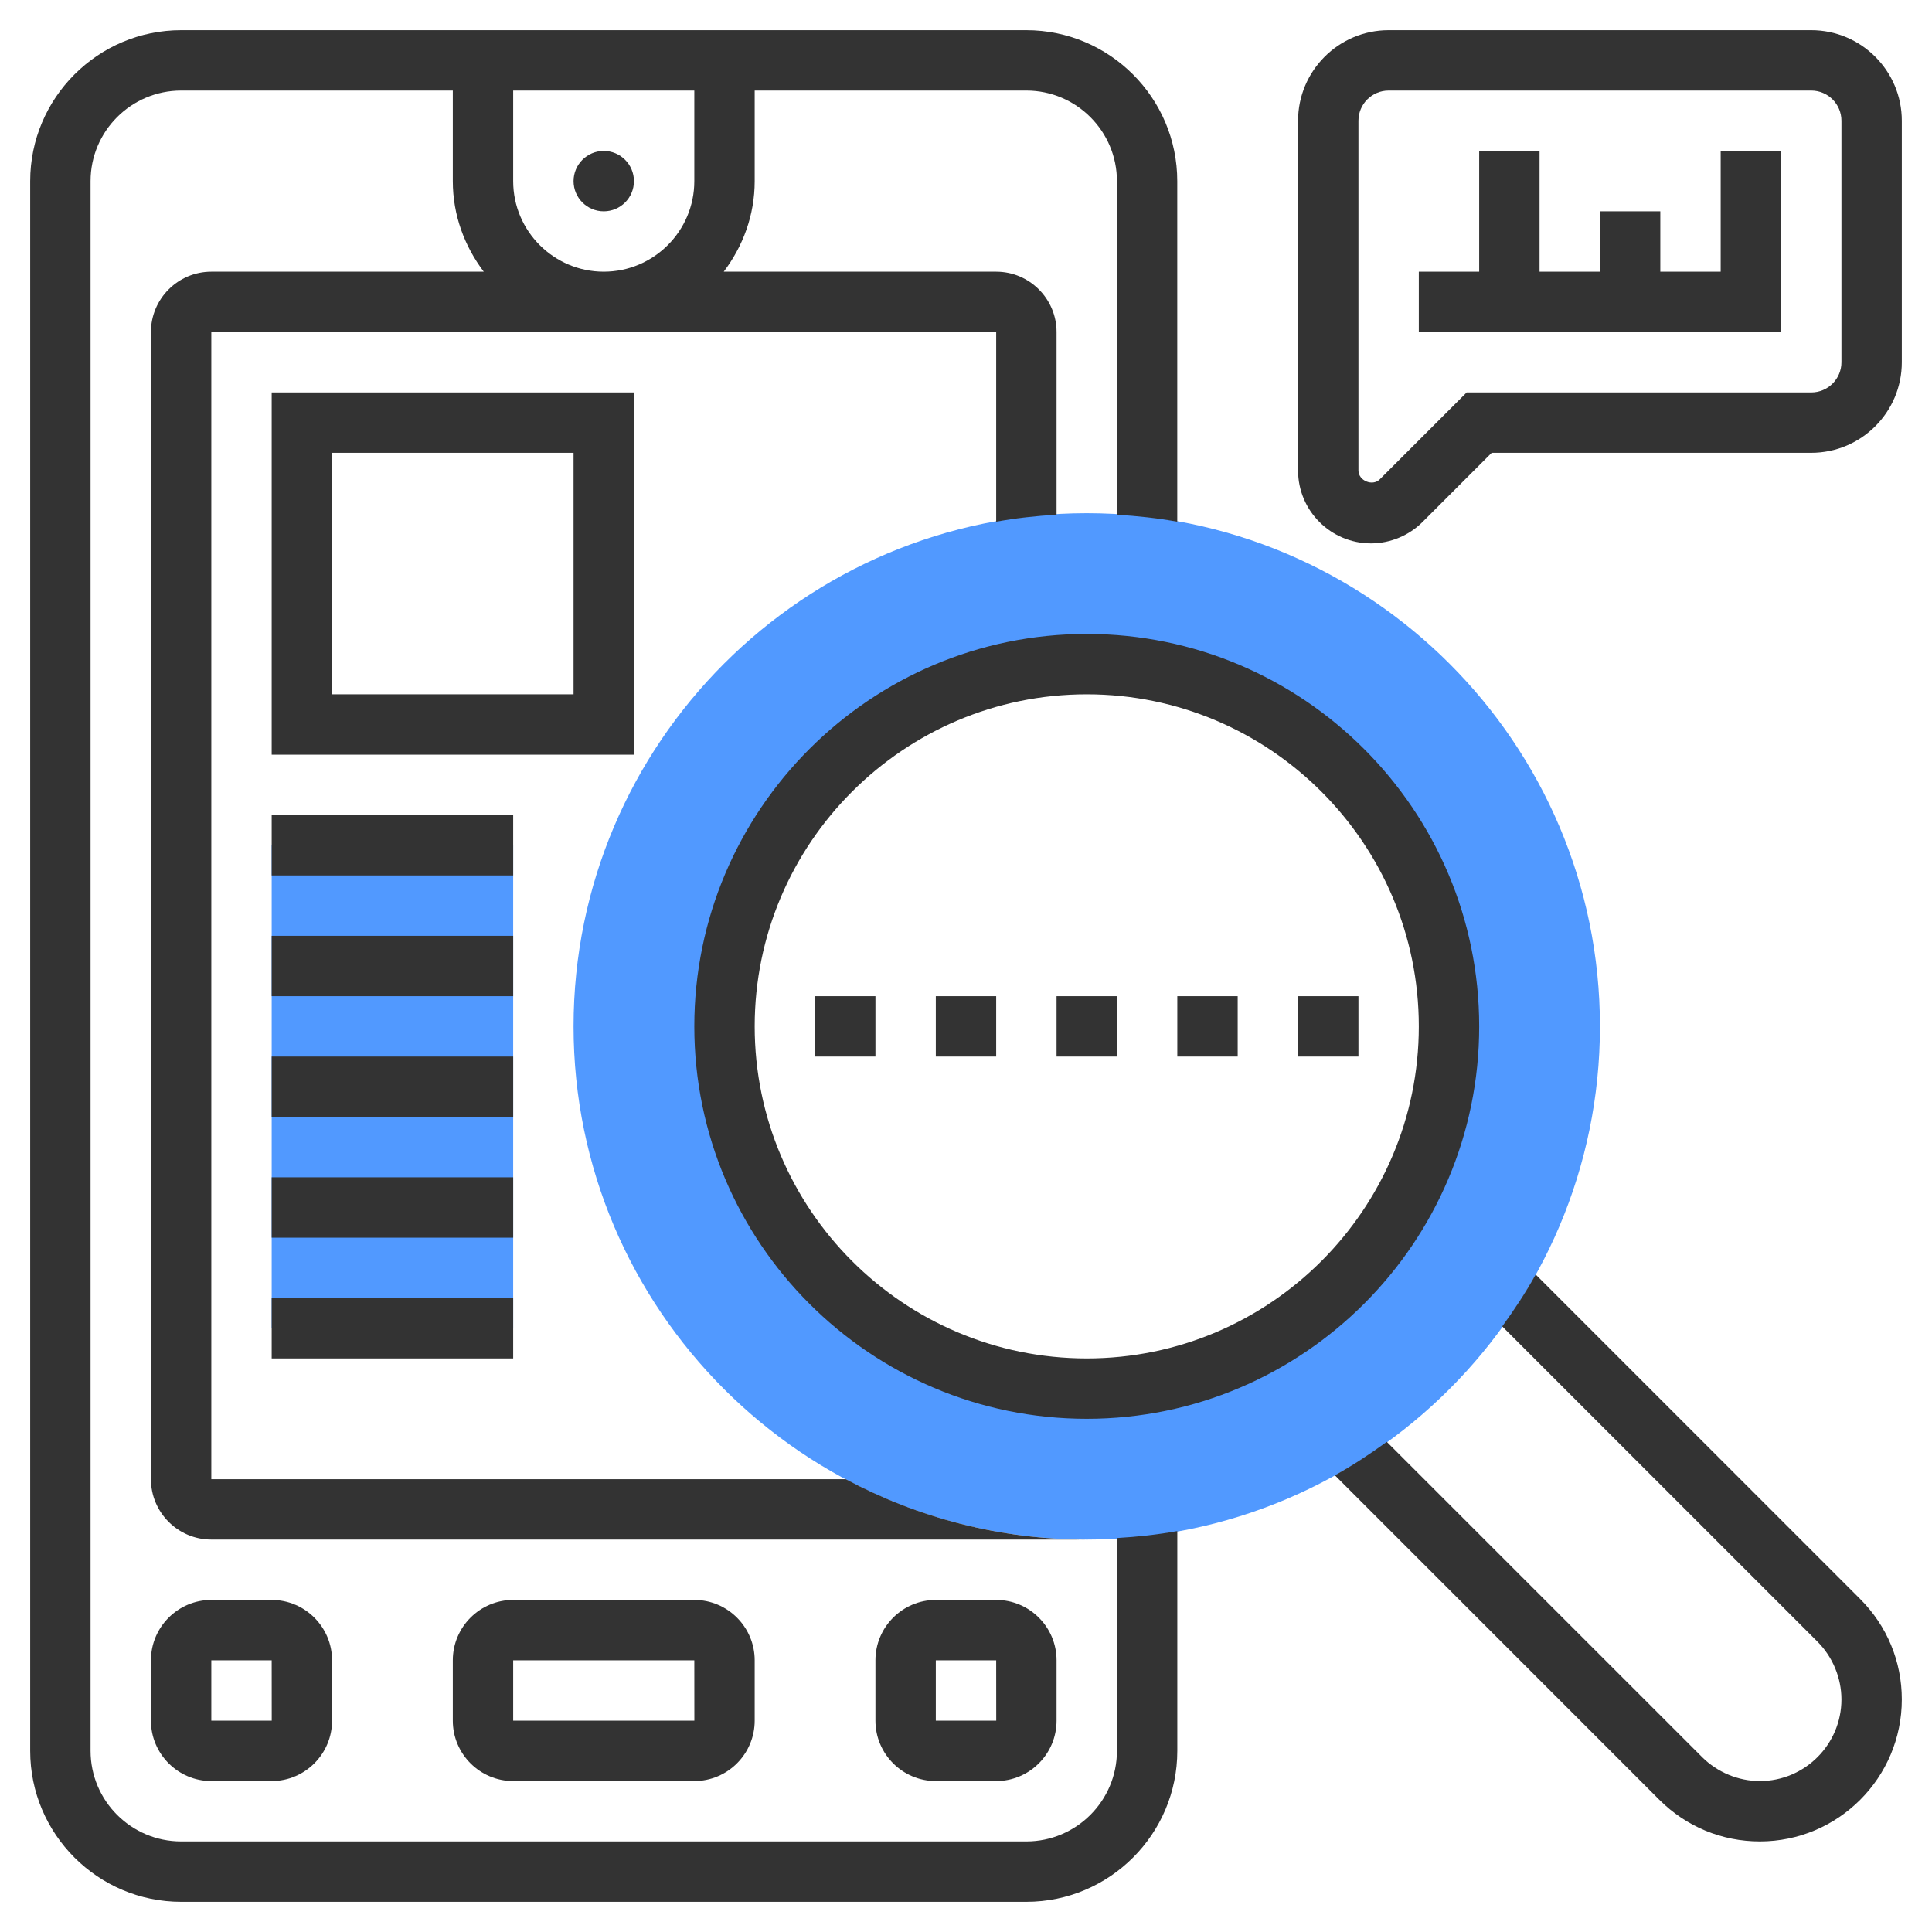 <svg width="40" height="40" viewBox="0 0 40 40" fill="none" xmlns="http://www.w3.org/2000/svg">
<path d="M22.5 31.875C16.641 31.875 11.875 27.109 11.875 21.25C11.875 15.391 16.641 10.625 22.5 10.625C28.359 10.625 33.125 15.391 33.125 21.25C33.125 27.109 28.359 31.875 22.5 31.875ZM22.5 13.75C18.364 13.75 15 17.114 15 21.25C15 25.386 18.364 28.75 22.5 28.75C26.636 28.75 30 25.386 30 21.25C30 17.114 26.636 13.75 22.5 13.75Z" fill="#5199FF"/>
<path d="M5.625 17.5H10.625V27.5H5.625V17.5Z" fill="#5199FF"/>
<path d="M31.794 26.387C31.587 26.761 31.352 27.117 31.102 27.462L37.63 33.99C37.944 34.305 38.125 34.74 38.125 35.185C38.125 36.117 37.367 36.875 36.436 36.875C35.991 36.875 35.556 36.694 35.241 36.38L28.712 29.852C28.367 30.102 28.011 30.337 27.637 30.544L34.356 37.264C34.912 37.819 35.65 38.125 36.436 38.125C38.057 38.125 39.375 36.807 39.375 35.185C39.375 34.4 39.069 33.662 38.514 33.107L31.794 26.387Z" fill="#333333"/>
<path d="M10.625 33.125C9.936 33.125 9.375 33.686 9.375 34.375V35.625C9.375 36.314 9.936 36.875 10.625 36.875H14.375C15.064 36.875 15.625 36.314 15.625 35.625V34.375C15.625 33.686 15.064 33.125 14.375 33.125H10.625ZM10.625 35.625V34.375H14.375L14.376 35.625H10.625Z" fill="#333333"/>
<path d="M4.375 33.125C3.686 33.125 3.125 33.686 3.125 34.375V35.625C3.125 36.314 3.686 36.875 4.375 36.875H5.625C6.314 36.875 6.875 36.314 6.875 35.625V34.375C6.875 33.686 6.314 33.125 5.625 33.125H4.375ZM4.375 35.625V34.375H5.625L5.626 35.625H4.375Z" fill="#333333"/>
<path d="M19.375 33.125C18.686 33.125 18.125 33.686 18.125 34.375V35.625C18.125 36.314 18.686 36.875 19.375 36.875H20.625C21.314 36.875 21.875 36.314 21.875 35.625V34.375C21.875 33.686 21.314 33.125 20.625 33.125H19.375ZM19.375 35.625V34.375H20.625L20.626 35.625H19.375Z" fill="#333333"/>
<path d="M12.5 4.375C12.845 4.375 13.125 4.095 13.125 3.75C13.125 3.405 12.845 3.125 12.5 3.125C12.155 3.125 11.875 3.405 11.875 3.75C11.875 4.095 12.155 4.375 12.5 4.375Z" fill="#333333"/>
<path d="M23.125 31.843V36.25C23.125 37.284 22.284 38.125 21.25 38.125H3.75C2.716 38.125 1.875 37.284 1.875 36.25V3.75C1.875 2.716 2.716 1.875 3.75 1.875H9.375V3.75C9.375 4.456 9.619 5.101 10.016 5.625H4.375C3.686 5.625 3.125 6.186 3.125 6.875V30.625C3.125 31.314 3.686 31.875 4.375 31.875H22.5C20.697 31.875 18.999 31.421 17.511 30.625H4.375V6.875H20.625V10.801C21.034 10.727 21.451 10.681 21.875 10.656V6.875C21.875 6.186 21.314 5.625 20.625 5.625H14.984C15.381 5.101 15.625 4.456 15.625 3.75V1.875H21.25C22.284 1.875 23.125 2.716 23.125 3.75V10.657C23.548 10.682 23.965 10.727 24.373 10.801H24.374V3.75C24.374 2.027 22.973 0.625 21.249 0.625H3.75C2.027 0.625 0.625 2.027 0.625 3.75V36.25C0.625 37.973 2.027 39.375 3.75 39.375H21.25C22.973 39.375 24.375 37.973 24.375 36.25V31.699C24.374 31.699 24.374 31.699 24.374 31.699C23.965 31.773 23.548 31.819 23.125 31.843ZM14.375 3.75C14.375 4.784 13.534 5.625 12.5 5.625C11.466 5.625 10.625 4.784 10.625 3.75V1.875H14.375V3.75Z" fill="#333333"/>
<path d="M35.625 5.625H34.375V4.375H33.125V5.625H31.875V3.125H30.625V5.625H29.375V6.875H36.875V3.125H35.625V5.625Z" fill="#333333"/>
<path d="M37.5 0.625H28.75C27.716 0.625 26.875 1.466 26.875 2.5V9.741C26.875 10.573 27.552 11.25 28.384 11.25C28.781 11.25 29.17 11.089 29.451 10.808L30.884 9.375H37.5C38.534 9.375 39.375 8.534 39.375 7.5V2.5C39.375 1.466 38.534 0.625 37.5 0.625ZM38.125 7.5C38.125 7.845 37.845 8.125 37.5 8.125H30.366L28.567 9.924C28.418 10.074 28.125 9.953 28.125 9.741V2.5C28.125 2.155 28.405 1.875 28.75 1.875H37.5C37.845 1.875 38.125 2.155 38.125 2.5V7.5Z" fill="#333333"/>
<path d="M21.875 20.625H23.125V21.875H21.875V20.625Z" fill="#333333"/>
<path d="M26.875 20.625H28.125V21.875H26.875V20.625Z" fill="#333333"/>
<path d="M24.375 20.625H25.625V21.875H24.375V20.625Z" fill="#333333"/>
<path d="M16.875 20.625H18.125V21.875H16.875V20.625Z" fill="#333333"/>
<path d="M19.375 20.625H20.625V21.875H19.375V20.625Z" fill="#333333"/>
<path d="M14.375 21.25C14.375 25.73 18.02 29.375 22.5 29.375C26.98 29.375 30.625 25.73 30.625 21.25C30.625 16.77 26.98 13.125 22.5 13.125C18.02 13.125 14.375 16.77 14.375 21.25ZM29.375 21.25C29.375 25.041 26.291 28.125 22.5 28.125C18.709 28.125 15.625 25.041 15.625 21.25C15.625 17.459 18.709 14.375 22.5 14.375C26.291 14.375 29.375 17.459 29.375 21.25Z" fill="#333333"/>
<path d="M13.125 8.125H5.625V15.625H13.125V8.125ZM11.875 14.375H6.875V9.375H11.875V14.375Z" fill="#333333"/>
<path d="M5.625 16.875H10.625V18.125H5.625V16.875Z" fill="#333333"/>
<path d="M5.625 19.375H10.625V20.625H5.625V19.375Z" fill="#333333"/>
<path d="M5.625 21.875H10.625V23.125H5.625V21.875Z" fill="#333333"/>
<path d="M5.625 24.375H10.625V25.625H5.625V24.375Z" fill="#333333"/>
<path d="M5.625 26.875H10.625V28.125H5.625V26.875Z" fill="#333333"/>
</svg>
